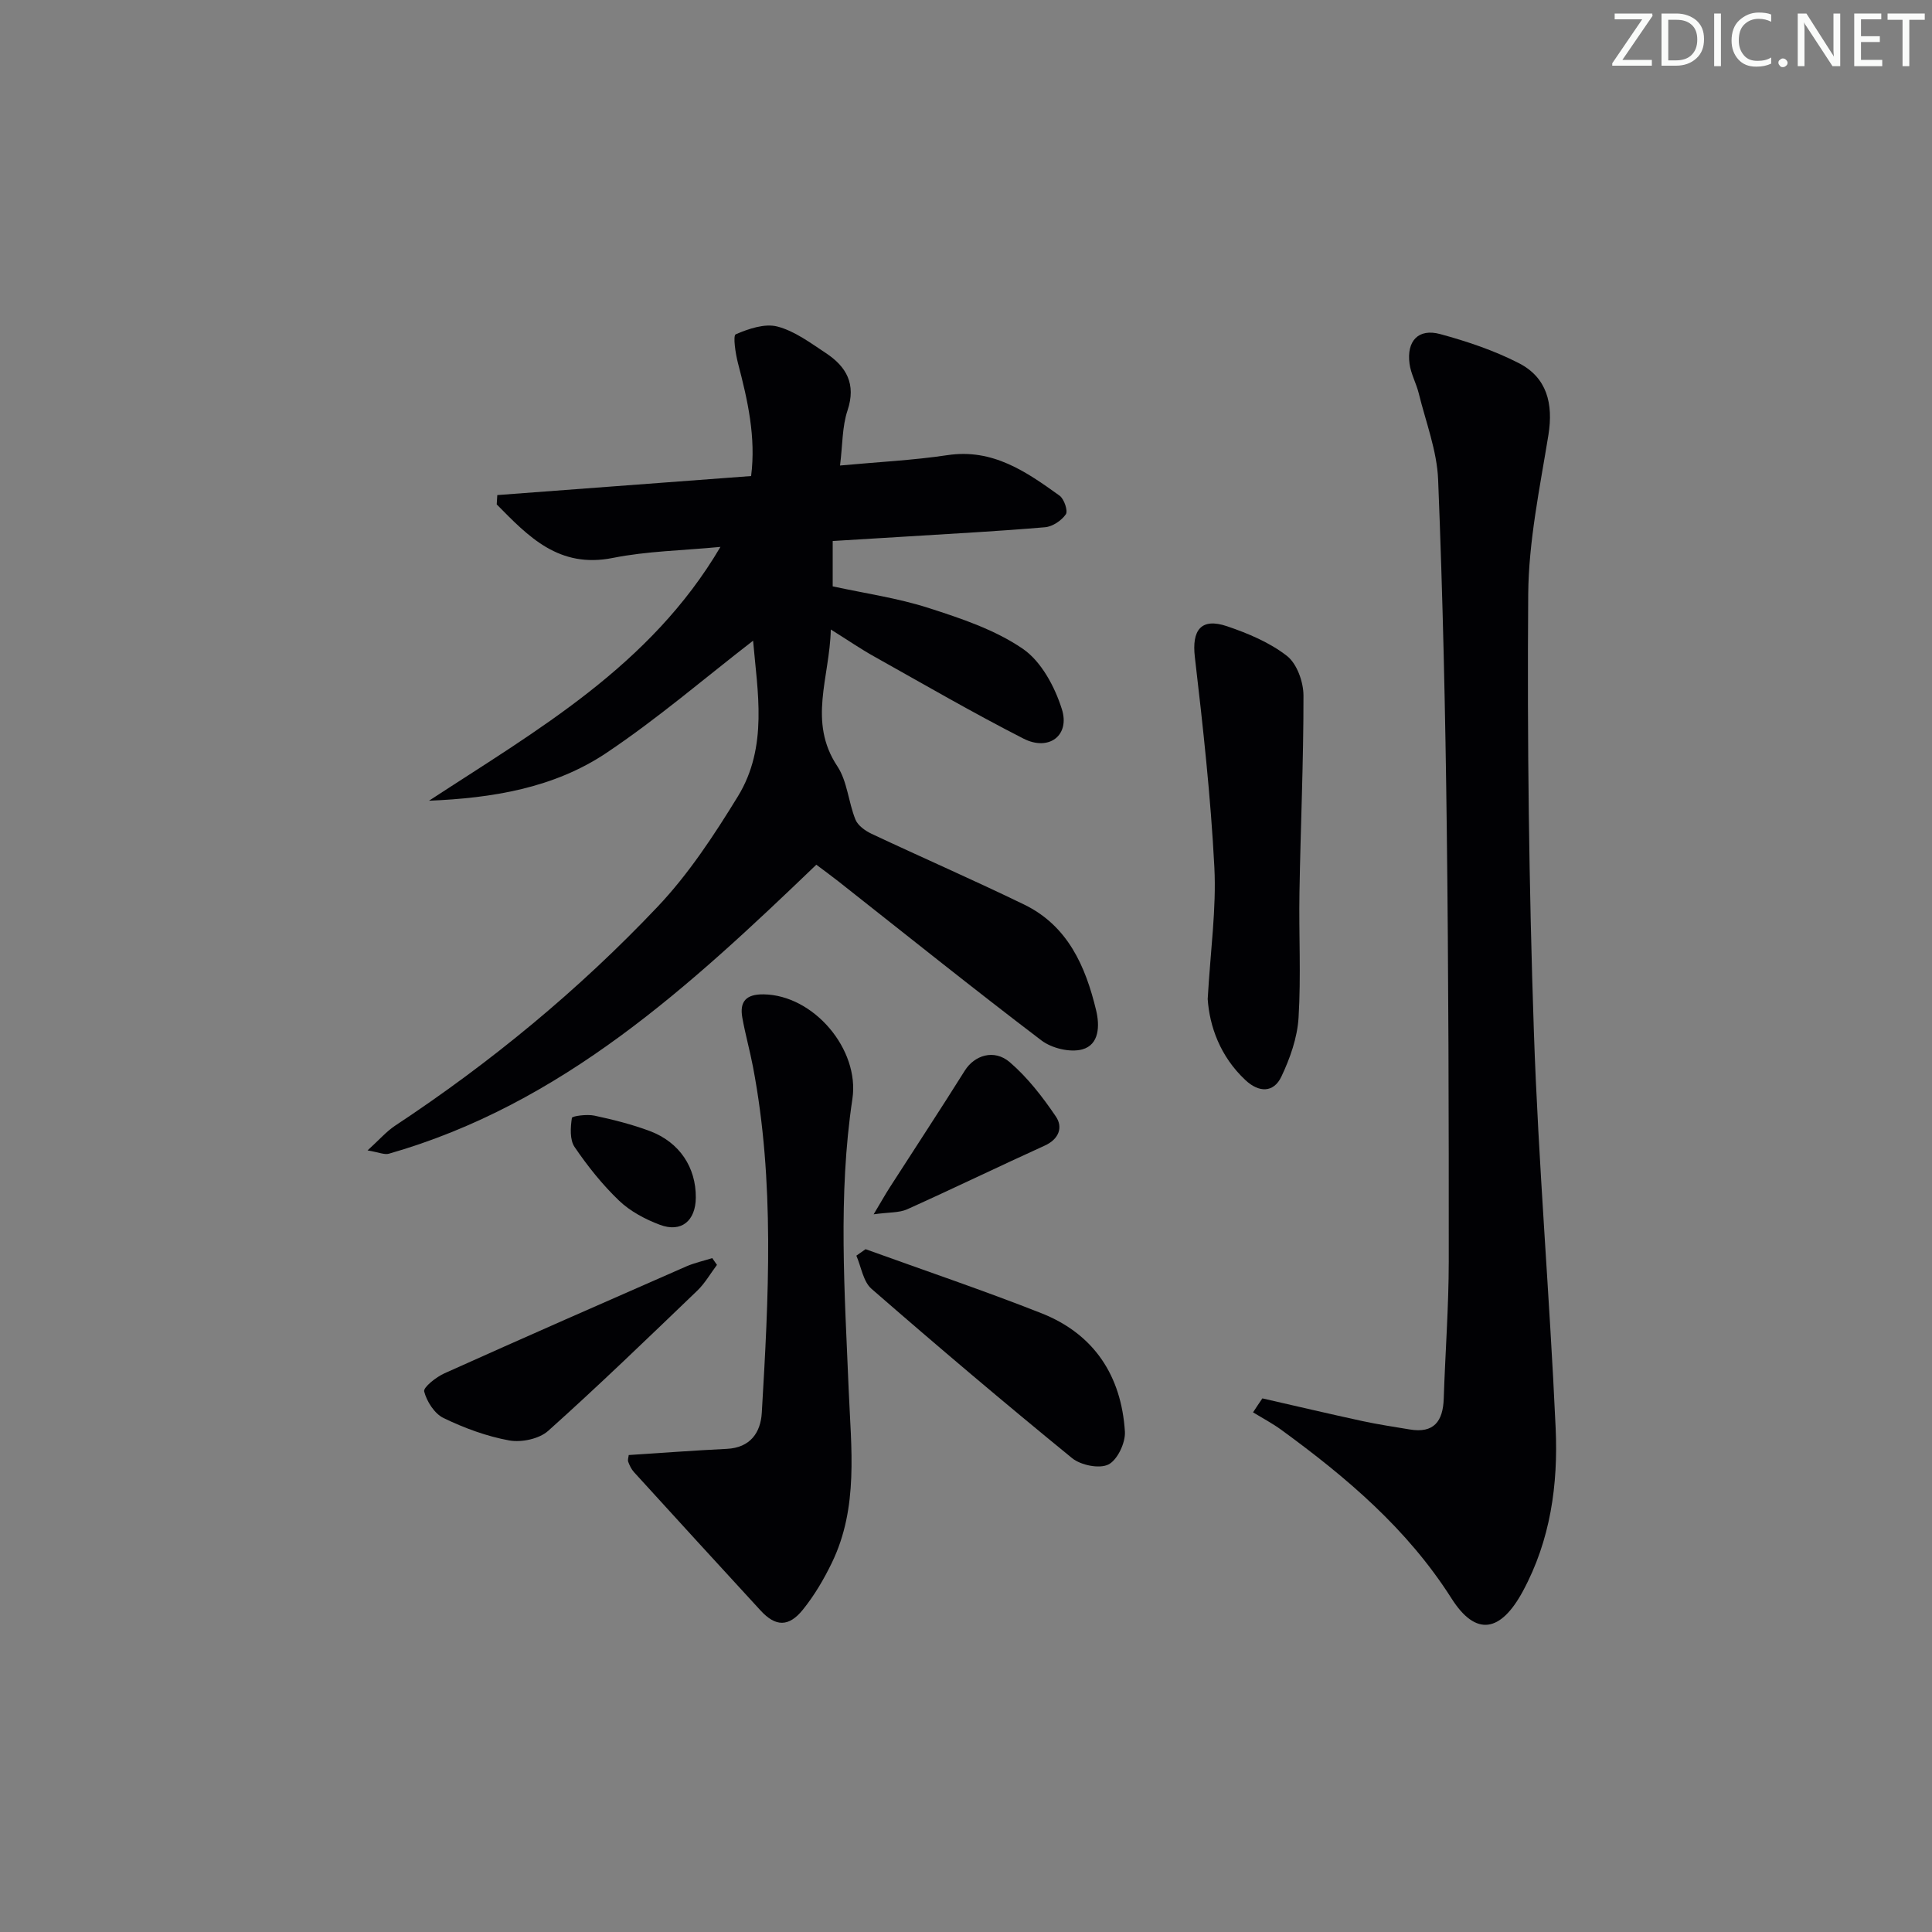 <svg enable-background="new 0 0 400 400" viewBox="0 0 400 400" xmlns="http://www.w3.org/2000/svg"><rect x="0" y="0" width="400" height="400" fill="#808080" stroke="none"/><g fill="#fafbfa"><path d="m342.2 3.2-6.3 9.2h6.1v1.2h-8.2v-.5l6.2-9.1h-5.7v-1.2h7.8v.4z"/><path d="m344 13.7v-10.9h3.1c1.6 0 3 .5 4.1 1.4 1.1 1 1.6 2.2 1.6 3.9s-.5 3-1.6 4-2.5 1.5-4.2 1.5h-3zm1.4-9.6v8.4h1.6c1.4 0 2.5-.4 3.2-1.1.8-.8 1.2-1.8 1.2-3.2s-.4-2.4-1.2-3.1-1.8-1-3.1-1z"/><path d="m356.3 2.8v10.9h-1.4v-10.9z"/><path d="m366.6 13.2c-.8.4-1.8.6-3 .6-1.6 0-2.8-.5-3.7-1.5s-1.4-2.3-1.4-3.9c0-1.7.5-3.2 1.6-4.2s2.4-1.6 4-1.6c1 0 1.9.1 2.6.4v1.5c-.8-.4-1.6-.6-2.6-.6-1.2 0-2.2.4-3 1.2s-1.1 1.9-1.1 3.3c0 1.3.4 2.3 1.1 3.1s1.6 1.1 2.8 1.1c1.1 0 2-.2 2.8-.7v1.3z"/><path d="m368.2 13c0-.3.1-.5.3-.6.2-.2.4-.3.6-.3.3 0 .5.1.7.3s.3.4.3.6-.1.5-.3.6c-.2.2-.4.3-.7.3s-.5-.1-.6-.3c-.2-.2-.3-.4-.3-.6z"/><path d="m381.1 13.7h-1.7l-5.5-8.4c-.2-.2-.3-.5-.4-.7 0 .2.1.8.1 1.5v7.6h-1.4v-10.9h1.8l5.3 8.3c.3.4.4.6.4.8 0-.3-.1-.8-.1-1.6v-7.5h1.4v10.9z"/><path d="m389.7 13.7h-5.8v-10.9h5.6v1.2h-4.2v3.5h3.9v1.2h-3.9v3.7h4.4z"/><path d="m398.4 4.1h-3.1v9.6h-1.4v-9.6h-3.1v-1.3h7.7v1.3z"/></g><path d="m172.4 112.01v9.39c6.66 1.45 13.43 2.41 19.84 4.47 6.76 2.17 13.78 4.52 19.53 8.46 3.82 2.62 6.62 7.86 8.08 12.5 1.72 5.45-2.7 8.76-7.93 6.1-10.49-5.35-20.69-11.28-30.97-17.03-2.74-1.53-5.34-3.32-8.94-5.57-.23 9.98-4.79 19.07 1.35 28.31 2.07 3.12 2.29 7.43 3.75 11.04.5 1.24 2.03 2.33 3.34 2.95 10.5 4.94 21.15 9.58 31.59 14.65 9.03 4.39 12.71 12.76 14.9 21.89.76 3.16.68 7.13-2.88 8.1-2.51.68-6.3-.23-8.44-1.86-14.18-10.77-28.06-21.92-42.05-32.94-1.55-1.22-3.15-2.38-4.56-3.44-26.25 25.2-52.6 49.56-88.48 59.83-.93.27-2.09-.29-4.43-.68 2.44-2.22 3.9-3.92 5.69-5.11 19.8-13.08 38.04-28.11 54.33-45.31 6.44-6.79 11.72-14.84 16.64-22.86 6.33-10.31 4.04-21.82 3.16-32.25-9.94 7.68-19.73 16.11-30.38 23.24-10.88 7.28-23.63 9.35-36.72 9.89 22.43-14.67 45.82-27.88 60.34-52.55-7.93.76-15.23.87-22.27 2.28-11.19 2.24-17.5-4.43-24.05-11.08.04-.64.08-1.29.12-1.93 17.34-1.3 34.68-2.6 52.55-3.94 1.03-8.04-.71-15.7-2.72-23.37-.52-2-1.07-5.72-.46-5.98 2.67-1.15 6.02-2.29 8.64-1.6 3.57.94 6.82 3.38 10 5.48 4.26 2.81 6.33 6.41 4.5 11.89-1.12 3.35-1.01 7.1-1.55 11.4 7.85-.73 15.11-1.08 22.26-2.15 9.37-1.4 16.29 3.43 23.19 8.39.95.68 1.78 3.16 1.3 3.86-.9 1.3-2.75 2.55-4.31 2.68-9.44.81-18.9 1.31-28.35 1.9-5.08.32-10.18.62-15.61.95z" fill="#010104"/><path d="m261.36 289.52c6.9 1.57 13.8 3.2 20.72 4.7 3.23.7 6.51 1.18 9.77 1.73 5.03.86 6.9-1.7 7.06-6.36.31-9.48 1.03-18.95 1.04-28.43.02-29.83-.05-59.65-.41-89.47-.29-24.13-.82-48.26-1.79-72.37-.24-6-2.55-11.93-4.01-17.87-.51-2.08-1.63-4.04-1.91-6.13-.64-4.74 1.84-7.38 6.35-6.15 5.57 1.51 11.16 3.39 16.27 6.01 5.82 2.98 7.18 8.38 6.13 14.89-1.78 10.96-4.1 22-4.18 33.02-.22 30.13.15 60.29 1.17 90.41.93 27.4 3.27 54.75 4.51 82.15.53 11.69-1.06 23.22-6.8 33.82-4.57 8.44-9.68 9.46-14.76 1.47-9.16-14.42-21.73-25.05-35.23-34.9-1.85-1.35-3.9-2.43-5.86-3.63.63-.98 1.28-1.93 1.93-2.89z" fill="#010104"/><path d="m130.17 301.25c6.83-.44 13.57-.95 20.33-1.28 4.83-.24 6.98-3.37 7.22-7.45 1.41-23.92 2.71-47.86-1.82-71.63-.65-3.41-1.6-6.77-2.21-10.19-.6-3.34.78-4.87 4.37-4.83 10.38.11 19.96 11.38 18.42 21.65-3.01 20.02-1.59 40.11-.77 60.2.5 12.08 2.08 24.36-3.48 35.83-1.65 3.41-3.62 6.76-5.99 9.7-2.94 3.66-5.68 3.55-8.76.2-8.76-9.53-17.5-19.08-26.21-28.65-.54-.59-.92-1.38-1.2-2.14-.16-.41.06-.95.1-1.41z" fill="#010104"/><path d="m250.04 206.85c.57-10.08 1.82-18.74 1.38-27.31-.75-14.54-2.35-29.05-4.04-43.52-.65-5.58 1.29-8.18 6.67-6.36 4.36 1.48 8.84 3.36 12.41 6.15 2.07 1.62 3.41 5.4 3.41 8.21.02 13.59-.6 27.17-.83 40.76-.15 8.65.34 17.34-.19 25.96-.26 4.13-1.76 8.38-3.56 12.17-1.61 3.39-4.67 3.31-7.42.73-5.29-4.93-7.45-11.22-7.83-16.79z" fill="#010104"/><path d="m179.21 258.63c12.14 4.39 24.38 8.52 36.38 13.25 10.94 4.31 16.58 12.98 17.31 24.53.14 2.29-1.55 5.87-3.42 6.8-1.88.93-5.72.15-7.53-1.33-14.03-11.45-27.85-23.15-41.51-35.04-1.73-1.51-2.13-4.54-3.14-6.87.64-.45 1.27-.9 1.91-1.34z" fill="#010104"/><path d="m148.44 261.88c-1.35 1.79-2.48 3.8-4.07 5.33-10.19 9.78-20.35 19.61-30.87 29.03-1.86 1.67-5.52 2.44-8.06 1.99-4.67-.85-9.3-2.56-13.59-4.63-1.88-.9-3.49-3.42-4.03-5.51-.22-.85 2.48-2.99 4.2-3.76 16.64-7.48 33.35-14.81 50.06-22.13 1.72-.75 3.59-1.15 5.38-1.72.32.47.65.94.98 1.4z" fill="#010104"/><path d="m180.88 251.41c1.56-2.61 2.4-4.11 3.33-5.56 5.18-8.07 10.46-16.08 15.55-24.2 1.97-3.14 6.04-4.54 9.32-1.72 3.69 3.18 6.79 7.19 9.53 11.24 1.5 2.21.66 4.67-2.32 6.02-9.52 4.32-18.93 8.89-28.47 13.18-1.67.75-3.74.59-6.94 1.04z" fill="#010104"/><path d="m144.06 247.96c-.04 4.81-3 7.29-7.44 5.62-3.03-1.14-6.13-2.78-8.45-5-3.46-3.31-6.51-7.14-9.21-11.11-1.02-1.5-.85-4.04-.56-6.01.06-.41 3.14-.81 4.67-.48 3.88.83 7.78 1.81 11.49 3.2 6.15 2.32 9.55 7.53 9.5 13.78z" fill="#010104"/></svg>